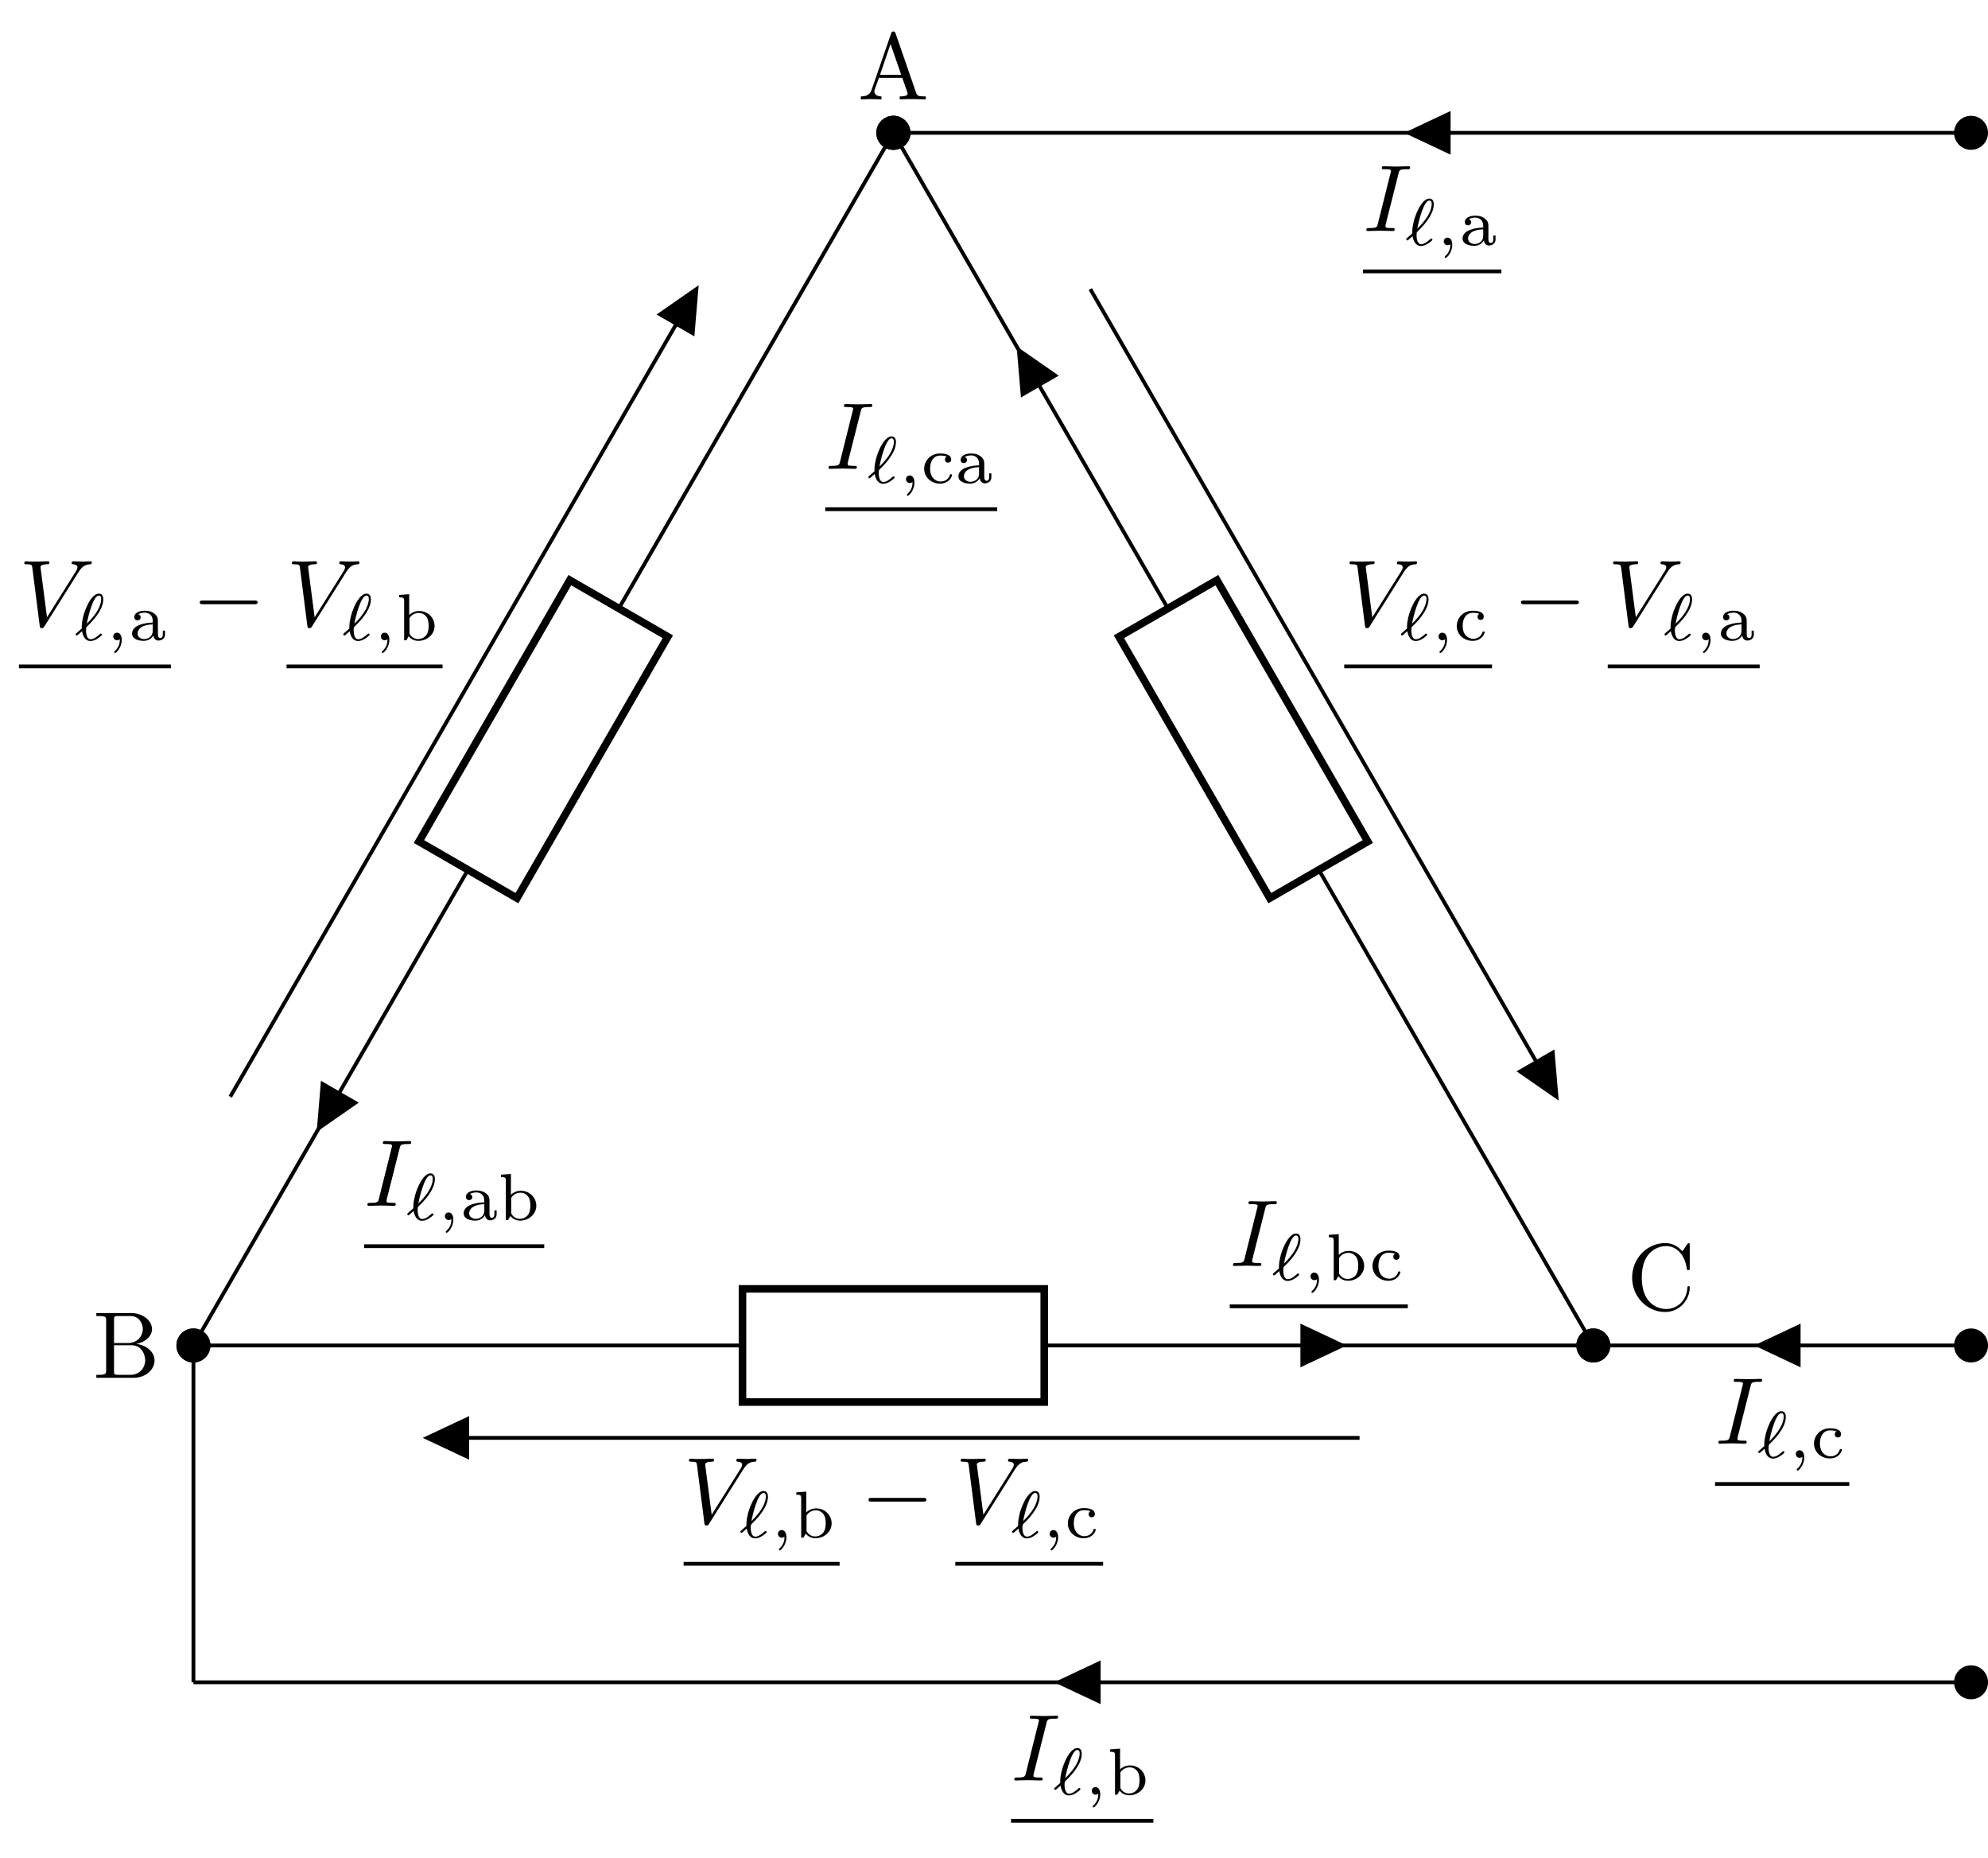 <?xml version="1.0" encoding="UTF-8"?>
<svg xmlns="http://www.w3.org/2000/svg" xmlns:xlink="http://www.w3.org/1999/xlink" width="209.169pt" height="195.456pt" viewBox="0 0 209.169 195.456" version="1.1">
<rect x="0" y="0" width="209.169" height="195.456" fill="#808080" stroke="none"/>
<defs>
<g>
<symbol overflow="visible" id="glyph0-0">
<path style="stroke:none;" d=""/>
</symbol>
<symbol overflow="visible" id="glyph0-1">
<path style="stroke:none;" d="M 7.141 0 L 7.141 -0.312 L 6.969 -0.312 C 6.375 -0.312 6.234 -0.375 6.125 -0.703 L 3.969 -6.938 C 3.922 -7.062 3.891 -7.141 3.734 -7.141 C 3.578 -7.141 3.547 -7.078 3.5 -6.938 L 1.438 -0.984 C 1.25 -0.469 0.859 -0.312 0.312 -0.312 L 0.312 0 L 1.328 -0.031 L 2.484 0 L 2.484 -0.312 C 1.984 -0.312 1.734 -0.562 1.734 -0.812 C 1.734 -0.844 1.75 -0.953 1.75 -0.969 L 2.219 -2.266 L 4.672 -2.266 L 5.203 -0.75 C 5.219 -0.703 5.234 -0.641 5.234 -0.609 C 5.234 -0.312 4.672 -0.312 4.406 -0.312 L 4.406 0 C 4.766 -0.031 5.469 -0.031 5.844 -0.031 Z M 4.562 -2.578 L 2.328 -2.578 L 3.438 -5.828 Z M 4.562 -2.578 "/>
</symbol>
<symbol overflow="visible" id="glyph0-2">
<path style="stroke:none;" d="M 6.484 -1.828 C 6.484 -2.688 5.672 -3.438 4.562 -3.562 C 5.531 -3.75 6.219 -4.391 6.219 -5.125 C 6.219 -5.984 5.297 -6.812 4 -6.812 L 0.359 -6.812 L 0.359 -6.5 L 0.594 -6.5 C 1.359 -6.5 1.391 -6.391 1.391 -6.031 L 1.391 -0.781 C 1.391 -0.422 1.359 -0.312 0.594 -0.312 L 0.359 -0.312 L 0.359 0 L 4.266 0 C 5.594 0 6.484 -0.891 6.484 -1.828 Z M 5.25 -5.125 C 5.25 -4.484 4.766 -3.656 3.656 -3.656 L 2.219 -3.656 L 2.219 -6.094 C 2.219 -6.438 2.234 -6.5 2.703 -6.5 L 3.938 -6.5 C 4.906 -6.5 5.25 -5.656 5.25 -5.125 Z M 5.5 -1.828 C 5.5 -1.125 4.969 -0.312 3.953 -0.312 L 2.703 -0.312 C 2.234 -0.312 2.219 -0.375 2.219 -0.703 L 2.219 -3.422 L 4.094 -3.422 C 5.078 -3.422 5.5 -2.5 5.5 -1.828 Z M 5.5 -1.828 "/>
</symbol>
<symbol overflow="visible" id="glyph0-3">
<path style="stroke:none;" d="M 6.625 -2.328 C 6.625 -2.422 6.625 -2.5 6.5 -2.5 C 6.391 -2.5 6.391 -2.438 6.375 -2.328 C 6.297 -0.906 5.234 -0.094 4.141 -0.094 C 3.531 -0.094 1.578 -0.422 1.578 -3.406 C 1.578 -6.375 3.531 -6.719 4.141 -6.719 C 5.219 -6.719 6.109 -5.812 6.312 -4.359 C 6.328 -4.219 6.328 -4.188 6.469 -4.188 C 6.625 -4.188 6.625 -4.219 6.625 -4.422 L 6.625 -6.781 C 6.625 -6.953 6.625 -7.031 6.516 -7.031 C 6.484 -7.031 6.438 -7.031 6.359 -6.906 L 5.859 -6.172 C 5.5 -6.531 4.984 -7.031 4.031 -7.031 C 2.156 -7.031 0.562 -5.438 0.562 -3.406 C 0.562 -1.344 2.172 0.219 4.031 0.219 C 5.656 0.219 6.625 -1.172 6.625 -2.328 Z M 6.625 -2.328 "/>
</symbol>
<symbol overflow="visible" id="glyph1-0">
<path style="stroke:none;" d=""/>
</symbol>
<symbol overflow="visible" id="glyph1-1">
<path style="stroke:none;" d="M 6.266 -5.672 C 6.75 -6.453 7.172 -6.484 7.531 -6.5 C 7.656 -6.516 7.672 -6.672 7.672 -6.688 C 7.672 -6.766 7.609 -6.812 7.531 -6.812 C 7.281 -6.812 6.984 -6.781 6.719 -6.781 C 6.391 -6.781 6.047 -6.812 5.734 -6.812 C 5.672 -6.812 5.547 -6.812 5.547 -6.625 C 5.547 -6.516 5.625 -6.5 5.703 -6.5 C 5.969 -6.484 6.156 -6.375 6.156 -6.172 C 6.156 -6.016 6.016 -5.797 6.016 -5.797 L 2.953 -0.922 L 2.266 -6.203 C 2.266 -6.375 2.5 -6.5 2.953 -6.5 C 3.094 -6.5 3.203 -6.5 3.203 -6.703 C 3.203 -6.781 3.125 -6.812 3.078 -6.812 C 2.672 -6.812 2.25 -6.781 1.828 -6.781 C 1.656 -6.781 1.469 -6.781 1.281 -6.781 C 1.109 -6.781 0.922 -6.812 0.75 -6.812 C 0.672 -6.812 0.562 -6.812 0.562 -6.625 C 0.562 -6.5 0.641 -6.5 0.812 -6.5 C 1.359 -6.5 1.375 -6.406 1.406 -6.156 L 2.188 -0.016 C 2.219 0.188 2.266 0.219 2.391 0.219 C 2.547 0.219 2.594 0.172 2.672 0.047 Z M 6.266 -5.672 "/>
</symbol>
<symbol overflow="visible" id="glyph1-2">
<path style="stroke:none;" d="M 3.734 -6.047 C 3.812 -6.406 3.844 -6.5 4.641 -6.5 C 4.875 -6.5 4.953 -6.5 4.953 -6.688 C 4.953 -6.812 4.844 -6.812 4.812 -6.812 C 4.516 -6.812 3.781 -6.781 3.484 -6.781 C 3.188 -6.781 2.469 -6.812 2.156 -6.812 C 2.094 -6.812 1.969 -6.812 1.969 -6.609 C 1.969 -6.5 2.047 -6.5 2.25 -6.5 C 2.656 -6.5 2.938 -6.5 2.938 -6.312 C 2.938 -6.266 2.938 -6.234 2.906 -6.156 L 1.562 -0.781 C 1.469 -0.406 1.453 -0.312 0.656 -0.312 C 0.422 -0.312 0.344 -0.312 0.344 -0.109 C 0.344 0 0.453 0 0.484 0 C 0.781 0 1.5 -0.031 1.797 -0.031 C 2.094 -0.031 2.828 0 3.125 0 C 3.203 0 3.328 0 3.328 -0.188 C 3.328 -0.312 3.25 -0.312 3.031 -0.312 C 2.844 -0.312 2.797 -0.312 2.609 -0.328 C 2.391 -0.344 2.359 -0.391 2.359 -0.5 C 2.359 -0.578 2.375 -0.656 2.391 -0.734 Z M 3.734 -6.047 "/>
</symbol>
<symbol overflow="visible" id="glyph2-0">
<path style="stroke:none;" d=""/>
</symbol>
<symbol overflow="visible" id="glyph2-1">
<path style="stroke:none;" d="M 0.828 -0.953 C 0.906 -0.5 1.125 0.078 1.719 0.078 C 1.938 0.078 2.188 0 2.453 -0.172 C 2.562 -0.234 2.922 -0.5 2.922 -0.578 C 2.922 -0.625 2.875 -0.703 2.812 -0.703 C 2.781 -0.703 2.766 -0.703 2.656 -0.609 C 2.359 -0.344 2.047 -0.109 1.734 -0.109 C 1.25 -0.109 1.25 -0.922 1.25 -1.062 C 1.25 -1.156 1.25 -1.156 1.266 -1.297 C 1.281 -1.359 1.281 -1.375 1.359 -1.453 C 1.734 -1.812 3.062 -3.094 3.062 -4.297 C 3.062 -4.406 3.062 -4.906 2.594 -4.906 C 2.016 -4.906 1.547 -4 1.438 -3.797 C 1.141 -3.203 0.969 -2.641 0.906 -2.281 C 0.797 -1.812 0.797 -1.578 0.797 -1.234 C 0.75 -1.188 0.344 -0.828 0.281 -0.781 C 0.172 -0.672 0.156 -0.672 0.156 -0.625 C 0.156 -0.578 0.219 -0.5 0.281 -0.5 C 0.328 -0.5 0.516 -0.672 0.562 -0.719 Z M 1.328 -1.75 C 1.453 -2.453 2 -4.703 2.594 -4.703 C 2.75 -4.703 2.844 -4.594 2.844 -4.344 C 2.844 -4.266 2.844 -3.641 2.234 -2.781 C 1.875 -2.281 1.5 -1.906 1.328 -1.75 Z M 1.328 -1.75 "/>
</symbol>
<symbol overflow="visible" id="glyph2-2">
<path style="stroke:none;" d="M 1.469 -0.109 C 1.469 0.266 1.406 0.719 0.922 1.156 C 0.906 1.188 0.875 1.219 0.875 1.25 C 0.875 1.297 0.938 1.344 0.969 1.344 C 1.078 1.344 1.672 0.781 1.672 -0.047 C 1.672 -0.469 1.5 -0.797 1.172 -0.797 C 0.953 -0.797 0.781 -0.625 0.781 -0.406 C 0.781 -0.188 0.938 0 1.188 0 C 1.359 0 1.469 -0.109 1.469 -0.109 Z M 1.469 -0.109 "/>
</symbol>
<symbol overflow="visible" id="glyph3-0">
<path style="stroke:none;" d=""/>
</symbol>
<symbol overflow="visible" id="glyph3-1">
<path style="stroke:none;" d="M 3.109 -1.875 C 3.109 -2.234 3.109 -2.5 2.781 -2.766 C 2.5 -3 2.172 -3.109 1.75 -3.109 C 1.094 -3.109 0.625 -2.859 0.625 -2.438 C 0.625 -2.203 0.781 -2.094 0.969 -2.094 C 1.156 -2.094 1.297 -2.234 1.297 -2.422 C 1.297 -2.531 1.234 -2.688 1.047 -2.734 C 1.297 -2.906 1.703 -2.906 1.734 -2.906 C 2.125 -2.906 2.562 -2.656 2.562 -2.062 L 2.562 -1.859 C 2.172 -1.844 1.719 -1.812 1.203 -1.625 C 0.578 -1.406 0.391 -1.016 0.391 -0.703 C 0.391 -0.109 1.109 0.062 1.609 0.062 C 2.156 0.062 2.484 -0.25 2.641 -0.516 C 2.656 -0.234 2.844 0.031 3.172 0.031 C 3.188 0.031 3.859 0.031 3.859 -0.625 L 3.859 -1.016 L 3.625 -1.016 L 3.625 -0.641 C 3.625 -0.562 3.625 -0.234 3.359 -0.234 C 3.109 -0.234 3.109 -0.562 3.109 -0.641 Z M 2.562 -0.984 C 2.562 -0.312 1.969 -0.125 1.656 -0.125 C 1.297 -0.125 0.969 -0.359 0.969 -0.703 C 0.969 -1.094 1.297 -1.625 2.562 -1.672 Z M 2.562 -0.984 "/>
</symbol>
<symbol overflow="visible" id="glyph3-2">
<path style="stroke:none;" d="M 1.391 -4.844 L 0.344 -4.766 L 0.344 -4.516 C 0.812 -4.516 0.859 -4.453 0.859 -4.109 L 0.859 0 L 1.094 0 L 1.344 -0.422 C 1.609 -0.078 2 0.062 2.359 0.062 C 3.281 0.062 4.062 -0.625 4.062 -1.5 C 4.062 -2.359 3.359 -3.078 2.438 -3.078 C 2.016 -3.078 1.641 -2.906 1.391 -2.656 Z M 1.422 -2.328 C 1.609 -2.656 1.984 -2.875 2.406 -2.875 C 2.797 -2.875 3.078 -2.656 3.219 -2.453 C 3.359 -2.25 3.438 -1.969 3.438 -1.516 C 3.438 -1.359 3.438 -0.828 3.156 -0.5 C 2.875 -0.188 2.531 -0.125 2.328 -0.125 C 1.766 -0.125 1.484 -0.562 1.422 -0.703 Z M 1.422 -2.328 "/>
</symbol>
<symbol overflow="visible" id="glyph3-3">
<path style="stroke:none;" d="M 2.703 -2.781 C 2.578 -2.719 2.516 -2.609 2.516 -2.469 C 2.516 -2.281 2.641 -2.141 2.844 -2.141 C 3.031 -2.141 3.172 -2.266 3.172 -2.484 C 3.172 -3.109 2.203 -3.109 2.016 -3.109 C 0.969 -3.109 0.328 -2.312 0.328 -1.5 C 0.328 -0.625 1.062 0.062 1.984 0.062 C 3.016 0.062 3.266 -0.75 3.266 -0.844 C 3.266 -0.922 3.172 -0.922 3.141 -0.922 C 3.047 -0.922 3.047 -0.906 3.016 -0.797 C 2.859 -0.375 2.484 -0.156 2.062 -0.156 C 1.578 -0.156 0.953 -0.516 0.953 -1.516 C 0.953 -2.391 1.391 -2.891 2.031 -2.891 C 2.125 -2.891 2.453 -2.891 2.703 -2.781 Z M 2.703 -2.781 "/>
</symbol>
<symbol overflow="visible" id="glyph4-0">
<path style="stroke:none;" d=""/>
</symbol>
<symbol overflow="visible" id="glyph4-1">
<path style="stroke:none;" d="M 6.562 -2.297 C 6.734 -2.297 6.922 -2.297 6.922 -2.5 C 6.922 -2.688 6.734 -2.688 6.562 -2.688 L 1.172 -2.688 C 1 -2.688 0.828 -2.688 0.828 -2.5 C 0.828 -2.297 1 -2.297 1.172 -2.297 Z M 6.562 -2.297 "/>
</symbol>
</g>
<clipPath id="clip1">
  <path d="M 0 0 L 209.168 0 L 209.168 195.457 L 0 195.457 Z M 0 0 "/>
</clipPath>
<clipPath id="clip2">
  <path d="M 200 6 L 209.168 6 L 209.168 22 L 200 22 Z M 200 6 "/>
</clipPath>
<clipPath id="clip3">
  <path d="M 200 169 L 209.168 169 L 209.168 185 L 200 185 Z M 200 169 "/>
</clipPath>
<clipPath id="clip4">
  <path d="M 200 134 L 209.168 134 L 209.168 149 L 200 149 Z M 200 134 "/>
</clipPath>
</defs>
<g id="surface1">
<g clip-path="url(#clip1)" clip-rule="nonzero">
<path style=" stroke:none;fill-rule:nonzero;fill:rgb(100%,100%,100%);fill-opacity:1;" d="M 0 195.457 L 0 -0.004 L 209.172 -0.004 L 209.172 195.457 Z M 0 195.457 "/>
</g>
<g style="fill:rgb(0%,0%,0%);fill-opacity:1;">
  <use xlink:href="#glyph0-1" x="90.261" y="10.453"/>
</g>
<g style="fill:rgb(0%,0%,0%);fill-opacity:1;">
  <use xlink:href="#glyph0-2" x="9.777" y="144.934"/>
</g>
<g style="fill:rgb(0%,0%,0%);fill-opacity:1;">
  <use xlink:href="#glyph0-3" x="171.163" y="137.793"/>
</g>
<path style="fill:none;stroke-width:0.399;stroke-linecap:butt;stroke-linejoin:miter;stroke:rgb(0%,0%,0%);stroke-opacity:1;stroke-miterlimit:10;" d="M -0.001 85.039 L -28.888 35.008 M -69.77 -16.355 L -20.72 68.602 M -44.759 7.512 L -73.645 -42.519 L -15.876 -42.519 M 49.05 -52.242 L -49.052 -52.242 M 15.874 -42.519 L 73.648 -42.519 L 44.761 7.512 M 20.718 68.602 L 69.769 -16.355 M 28.886 35.008 L -0.001 85.039 " transform="matrix(1,0,0,-1,93.997,99.012)"/>
<path style="fill:none;stroke-width:0.797;stroke-linecap:butt;stroke-linejoin:miter;stroke:rgb(0%,0%,0%);stroke-opacity:1;stroke-miterlimit:10;" d="M -49.915 10.489 L -34.044 37.985 L -23.731 32.032 L -39.606 4.535 Z M -49.915 10.489 " transform="matrix(1,0,0,-1,93.997,99.012)"/>
<path style="fill-rule:nonzero;fill:rgb(0%,0%,0%);fill-opacity:1;stroke-width:0.399;stroke-linecap:butt;stroke-linejoin:miter;stroke:rgb(0%,0%,0%);stroke-opacity:1;stroke-miterlimit:10;" d="M 1.589 85.039 C 1.589 85.918 0.878 86.629 -0.001 86.629 C -0.876 86.629 -1.587 85.918 -1.587 85.039 C -1.587 84.164 -0.876 83.453 -0.001 83.453 C 0.878 83.453 1.589 84.164 1.589 85.039 Z M 1.589 85.039 " transform="matrix(1,0,0,-1,93.997,99.012)"/>
<path style="fill-rule:nonzero;fill:rgb(0%,0%,0%);fill-opacity:1;stroke-width:0.399;stroke-linecap:butt;stroke-linejoin:miter;stroke:rgb(0%,0%,0%);stroke-opacity:1;stroke-miterlimit:10;" d="M -72.059 -42.519 C -72.059 -41.644 -72.77 -40.933 -73.645 -40.933 C -74.524 -40.933 -75.235 -41.644 -75.235 -42.519 C -75.235 -43.398 -74.524 -44.109 -73.645 -44.109 C -72.77 -44.109 -72.059 -43.398 -72.059 -42.519 Z M -72.059 -42.519 " transform="matrix(1,0,0,-1,93.997,99.012)"/>
<path style="fill-rule:nonzero;fill:rgb(0%,0%,0%);fill-opacity:1;stroke-width:0.399;stroke-linecap:butt;stroke-linejoin:miter;stroke:rgb(0%,0%,0%);stroke-opacity:1;stroke-miterlimit:10;" d="M -22.829 64.95 L -21.11 63.957 L -20.72 68.602 L -24.544 65.942 Z M -22.829 64.95 " transform="matrix(1,0,0,-1,93.997,99.012)"/>
<g style="fill:rgb(0%,0%,0%);fill-opacity:1;">
  <use xlink:href="#glyph1-1" x="1.993" y="65.857"/>
</g>
<g style="fill:rgb(0%,0%,0%);fill-opacity:1;">
  <use xlink:href="#glyph2-1" x="7.804" y="67.351"/>
  <use xlink:href="#glyph2-2" x="11.139" y="67.351"/>
</g>
<g style="fill:rgb(0%,0%,0%);fill-opacity:1;">
  <use xlink:href="#glyph3-1" x="13.505" y="67.351"/>
</g>
<path style="fill:none;stroke-width:0.398;stroke-linecap:butt;stroke-linejoin:miter;stroke:rgb(0%,0%,0%);stroke-opacity:1;stroke-miterlimit:10;" d="M -0.001 0 L 15.984 0 " transform="matrix(1,0,0,-1,1.993,70.102)"/>
<g style="fill:rgb(0%,0%,0%);fill-opacity:1;">
  <use xlink:href="#glyph4-1" x="20.188" y="65.857"/>
</g>
<g style="fill:rgb(0%,0%,0%);fill-opacity:1;">
  <use xlink:href="#glyph1-1" x="30.151" y="65.857"/>
</g>
<g style="fill:rgb(0%,0%,0%);fill-opacity:1;">
  <use xlink:href="#glyph2-1" x="35.962" y="67.351"/>
  <use xlink:href="#glyph2-2" x="39.297" y="67.351"/>
</g>
<g style="fill:rgb(0%,0%,0%);fill-opacity:1;">
  <use xlink:href="#glyph3-2" x="41.663" y="67.351"/>
</g>
<path style="fill:none;stroke-width:0.398;stroke-linecap:butt;stroke-linejoin:miter;stroke:rgb(0%,0%,0%);stroke-opacity:1;stroke-miterlimit:10;" d="M 0.001 0 L 16.412 0 " transform="matrix(1,0,0,-1,30.151,70.102)"/>
<path style="fill-rule:nonzero;fill:rgb(0%,0%,0%);fill-opacity:1;stroke-width:0.399;stroke-linecap:butt;stroke-linejoin:miter;stroke:rgb(0%,0%,0%);stroke-opacity:1;stroke-miterlimit:10;" d="M -58.337 -16 L -60.056 -15.008 L -60.442 -19.652 L -56.618 -16.992 Z M -58.337 -16 " transform="matrix(1,0,0,-1,93.997,99.012)"/>
<g style="fill:rgb(0%,0%,0%);fill-opacity:1;">
  <use xlink:href="#glyph1-2" x="38.313" y="126.843"/>
</g>
<g style="fill:rgb(0%,0%,0%);fill-opacity:1;">
  <use xlink:href="#glyph2-1" x="42.693" y="128.338"/>
  <use xlink:href="#glyph2-2" x="46.028" y="128.338"/>
</g>
<g style="fill:rgb(0%,0%,0%);fill-opacity:1;">
  <use xlink:href="#glyph3-1" x="48.394" y="128.338"/>
  <use xlink:href="#glyph3-2" x="52.365" y="128.338"/>
</g>
<path style="fill:none;stroke-width:0.398;stroke-linecap:butt;stroke-linejoin:miter;stroke:rgb(0%,0%,0%);stroke-opacity:1;stroke-miterlimit:10;" d="M -0.001 -0.002 L 18.949 -0.002 " transform="matrix(1,0,0,-1,38.313,131.088)"/>
<path style="fill:none;stroke-width:0.797;stroke-linecap:butt;stroke-linejoin:miter;stroke:rgb(0%,0%,0%);stroke-opacity:1;stroke-miterlimit:10;" d="M -15.876 -36.566 L 15.874 -36.566 L 15.874 -48.472 L -15.876 -48.472 Z M -15.876 -36.566 " transform="matrix(1,0,0,-1,93.997,99.012)"/>
<path style="fill-rule:nonzero;fill:rgb(0%,0%,0%);fill-opacity:1;stroke-width:0.399;stroke-linecap:butt;stroke-linejoin:miter;stroke:rgb(0%,0%,0%);stroke-opacity:1;stroke-miterlimit:10;" d="M -72.059 -42.519 C -72.059 -41.644 -72.77 -40.933 -73.645 -40.933 C -74.524 -40.933 -75.235 -41.644 -75.235 -42.519 C -75.235 -43.398 -74.524 -44.109 -73.645 -44.109 C -72.77 -44.109 -72.059 -43.398 -72.059 -42.519 Z M -72.059 -42.519 " transform="matrix(1,0,0,-1,93.997,99.012)"/>
<path style="fill-rule:nonzero;fill:rgb(0%,0%,0%);fill-opacity:1;stroke-width:0.399;stroke-linecap:butt;stroke-linejoin:miter;stroke:rgb(0%,0%,0%);stroke-opacity:1;stroke-miterlimit:10;" d="M 75.233 -42.519 C 75.233 -41.644 74.523 -40.933 73.648 -40.933 C 72.773 -40.933 72.062 -41.644 72.062 -42.519 C 72.062 -43.398 72.773 -44.109 73.648 -44.109 C 74.523 -44.109 75.233 -43.398 75.233 -42.519 Z M 75.233 -42.519 " transform="matrix(1,0,0,-1,93.997,99.012)"/>
<path style="fill-rule:nonzero;fill:rgb(0%,0%,0%);fill-opacity:1;stroke-width:0.399;stroke-linecap:butt;stroke-linejoin:miter;stroke:rgb(0%,0%,0%);stroke-opacity:1;stroke-miterlimit:10;" d="M -44.833 -52.242 L -44.833 -50.258 L -49.052 -52.242 L -44.833 -54.226 Z M -44.833 -52.242 " transform="matrix(1,0,0,-1,93.997,99.012)"/>
<g style="fill:rgb(0%,0%,0%);fill-opacity:1;">
  <use xlink:href="#glyph1-1" x="71.927" y="160.255"/>
</g>
<g style="fill:rgb(0%,0%,0%);fill-opacity:1;">
  <use xlink:href="#glyph2-1" x="77.738" y="161.749"/>
  <use xlink:href="#glyph2-2" x="81.073" y="161.749"/>
</g>
<g style="fill:rgb(0%,0%,0%);fill-opacity:1;">
  <use xlink:href="#glyph3-2" x="83.439" y="161.749"/>
</g>
<path style="fill:none;stroke-width:0.398;stroke-linecap:butt;stroke-linejoin:miter;stroke:rgb(0%,0%,0%);stroke-opacity:1;stroke-miterlimit:10;" d="M -0.001 0 L 16.413 0 " transform="matrix(1,0,0,-1,71.927,164.5)"/>
<g style="fill:rgb(0%,0%,0%);fill-opacity:1;">
  <use xlink:href="#glyph4-1" x="90.551" y="160.255"/>
</g>
<g style="fill:rgb(0%,0%,0%);fill-opacity:1;">
  <use xlink:href="#glyph1-1" x="100.514" y="160.255"/>
</g>
<g style="fill:rgb(0%,0%,0%);fill-opacity:1;">
  <use xlink:href="#glyph2-1" x="106.325" y="161.749"/>
  <use xlink:href="#glyph2-2" x="109.66" y="161.749"/>
</g>
<g style="fill:rgb(0%,0%,0%);fill-opacity:1;">
  <use xlink:href="#glyph3-3" x="112.026" y="161.749"/>
</g>
<path style="fill:none;stroke-width:0.398;stroke-linecap:butt;stroke-linejoin:miter;stroke:rgb(0%,0%,0%);stroke-opacity:1;stroke-miterlimit:10;" d="M 0.002 0 L 15.552 0 " transform="matrix(1,0,0,-1,100.514,164.5)"/>
<path style="fill-rule:nonzero;fill:rgb(0%,0%,0%);fill-opacity:1;stroke-width:0.399;stroke-linecap:butt;stroke-linejoin:miter;stroke:rgb(0%,0%,0%);stroke-opacity:1;stroke-miterlimit:10;" d="M 43.026 -42.519 L 43.026 -44.504 L 47.241 -42.519 L 43.026 -40.535 Z M 43.026 -42.519 " transform="matrix(1,0,0,-1,93.997,99.012)"/>
<g style="fill:rgb(0%,0%,0%);fill-opacity:1;">
  <use xlink:href="#glyph1-2" x="129.389" y="133.169"/>
</g>
<g style="fill:rgb(0%,0%,0%);fill-opacity:1;">
  <use xlink:href="#glyph2-1" x="133.769" y="134.664"/>
  <use xlink:href="#glyph2-2" x="137.104" y="134.664"/>
</g>
<g style="fill:rgb(0%,0%,0%);fill-opacity:1;">
  <use xlink:href="#glyph3-2" x="139.469" y="134.664"/>
</g>
<g style="fill:rgb(0%,0%,0%);fill-opacity:1;">
  <use xlink:href="#glyph3-3" x="144.079" y="134.664"/>
</g>
<path style="fill:none;stroke-width:0.398;stroke-linecap:butt;stroke-linejoin:miter;stroke:rgb(0%,0%,0%);stroke-opacity:1;stroke-miterlimit:10;" d="M 0.002 0.001 L 18.736 0.001 " transform="matrix(1,0,0,-1,129.389,137.415)"/>
<path style="fill:none;stroke-width:0.797;stroke-linecap:butt;stroke-linejoin:miter;stroke:rgb(0%,0%,0%);stroke-opacity:1;stroke-miterlimit:10;" d="M 34.042 37.985 L 49.917 10.489 L 39.605 4.535 L 23.733 32.032 Z M 34.042 37.985 " transform="matrix(1,0,0,-1,93.997,99.012)"/>
<path style="fill-rule:nonzero;fill:rgb(0%,0%,0%);fill-opacity:1;stroke-width:0.399;stroke-linecap:butt;stroke-linejoin:miter;stroke:rgb(0%,0%,0%);stroke-opacity:1;stroke-miterlimit:10;" d="M 75.233 -42.519 C 75.233 -41.644 74.523 -40.933 73.648 -40.933 C 72.773 -40.933 72.062 -41.644 72.062 -42.519 C 72.062 -43.398 72.773 -44.109 73.648 -44.109 C 74.523 -44.109 75.233 -43.398 75.233 -42.519 Z M 75.233 -42.519 " transform="matrix(1,0,0,-1,93.997,99.012)"/>
<path style="fill-rule:nonzero;fill:rgb(0%,0%,0%);fill-opacity:1;stroke-width:0.399;stroke-linecap:butt;stroke-linejoin:miter;stroke:rgb(0%,0%,0%);stroke-opacity:1;stroke-miterlimit:10;" d="M 1.589 85.039 C 1.589 85.918 0.878 86.629 -0.001 86.629 C -0.876 86.629 -1.587 85.918 -1.587 85.039 C -1.587 84.164 -0.876 83.453 -0.001 83.453 C 0.878 83.453 1.589 84.164 1.589 85.039 Z M 1.589 85.039 " transform="matrix(1,0,0,-1,93.997,99.012)"/>
<path style="fill-rule:nonzero;fill:rgb(0%,0%,0%);fill-opacity:1;stroke-width:0.399;stroke-linecap:butt;stroke-linejoin:miter;stroke:rgb(0%,0%,0%);stroke-opacity:1;stroke-miterlimit:10;" d="M 67.659 -12.707 L 65.941 -13.699 L 69.769 -16.355 L 69.378 -11.715 Z M 67.659 -12.707 " transform="matrix(1,0,0,-1,93.997,99.012)"/>
<g style="fill:rgb(0%,0%,0%);fill-opacity:1;">
  <use xlink:href="#glyph1-1" x="141.432" y="65.857"/>
</g>
<g style="fill:rgb(0%,0%,0%);fill-opacity:1;">
  <use xlink:href="#glyph2-1" x="147.243" y="67.351"/>
  <use xlink:href="#glyph2-2" x="150.578" y="67.351"/>
</g>
<g style="fill:rgb(0%,0%,0%);fill-opacity:1;">
  <use xlink:href="#glyph3-3" x="152.944" y="67.351"/>
</g>
<path style="fill:none;stroke-width:0.398;stroke-linecap:butt;stroke-linejoin:miter;stroke:rgb(0%,0%,0%);stroke-opacity:1;stroke-miterlimit:10;" d="M 0.002 0 L 15.552 0 " transform="matrix(1,0,0,-1,141.432,70.102)"/>
<g style="fill:rgb(0%,0%,0%);fill-opacity:1;">
  <use xlink:href="#glyph4-1" x="159.198" y="65.857"/>
</g>
<g style="fill:rgb(0%,0%,0%);fill-opacity:1;">
  <use xlink:href="#glyph1-1" x="169.161" y="65.857"/>
</g>
<g style="fill:rgb(0%,0%,0%);fill-opacity:1;">
  <use xlink:href="#glyph2-1" x="174.973" y="67.351"/>
  <use xlink:href="#glyph2-2" x="178.308" y="67.351"/>
</g>
<g style="fill:rgb(0%,0%,0%);fill-opacity:1;">
  <use xlink:href="#glyph3-1" x="180.673" y="67.351"/>
</g>
<path style="fill:none;stroke-width:0.398;stroke-linecap:butt;stroke-linejoin:miter;stroke:rgb(0%,0%,0%);stroke-opacity:1;stroke-miterlimit:10;" d="M -0.001 0 L 15.984 0 " transform="matrix(1,0,0,-1,169.161,70.102)"/>
<path style="fill-rule:nonzero;fill:rgb(0%,0%,0%);fill-opacity:1;stroke-width:0.399;stroke-linecap:butt;stroke-linejoin:miter;stroke:rgb(0%,0%,0%);stroke-opacity:1;stroke-miterlimit:10;" d="M 15.312 58.52 L 17.03 59.512 L 13.202 62.172 L 13.593 57.528 Z M 15.312 58.52 " transform="matrix(1,0,0,-1,93.997,99.012)"/>
<g style="fill:rgb(0%,0%,0%);fill-opacity:1;">
  <use xlink:href="#glyph1-2" x="86.828" y="49.317"/>
</g>
<g style="fill:rgb(0%,0%,0%);fill-opacity:1;">
  <use xlink:href="#glyph2-1" x="91.208" y="50.811"/>
  <use xlink:href="#glyph2-2" x="94.543" y="50.811"/>
</g>
<g style="fill:rgb(0%,0%,0%);fill-opacity:1;">
  <use xlink:href="#glyph3-3" x="96.908" y="50.811"/>
  <use xlink:href="#glyph3-1" x="100.45" y="50.811"/>
</g>
<path style="fill:none;stroke-width:0.398;stroke-linecap:butt;stroke-linejoin:miter;stroke:rgb(0%,0%,0%);stroke-opacity:1;stroke-miterlimit:10;" d="M 0 -0.001 L 18.094 -0.001 " transform="matrix(1,0,0,-1,86.828,53.562)"/>
<path style="fill:none;stroke-width:0.399;stroke-linecap:butt;stroke-linejoin:miter;stroke:rgb(0%,0%,0%);stroke-opacity:1;stroke-miterlimit:10;" d="M 113.386 85.039 L 56.694 85.039 M 56.694 85.039 L -0.001 85.039 " transform="matrix(1,0,0,-1,93.997,99.012)"/>
<path style=" stroke:none;fill-rule:nonzero;fill:rgb(0%,0%,0%);fill-opacity:1;" d="M 208.973 13.973 C 208.973 13.094 208.262 12.383 207.383 12.383 C 206.508 12.383 205.797 13.094 205.797 13.973 C 205.797 14.848 206.508 15.559 207.383 15.559 C 208.262 15.559 208.973 14.848 208.973 13.973 Z M 208.973 13.973 "/>
<g clip-path="url(#clip2)" clip-rule="nonzero">
<path style="fill:none;stroke-width:0.399;stroke-linecap:butt;stroke-linejoin:miter;stroke:rgb(0%,0%,0%);stroke-opacity:1;stroke-miterlimit:10;" d="M 114.976 85.039 C 114.976 85.918 114.265 86.629 113.386 86.629 C 112.511 86.629 111.8 85.918 111.8 85.039 C 111.8 84.164 112.511 83.453 113.386 83.453 C 114.265 83.453 114.976 84.164 114.976 85.039 Z M 114.976 85.039 " transform="matrix(1,0,0,-1,93.997,99.012)"/>
</g>
<path style="fill-rule:nonzero;fill:rgb(0%,0%,0%);fill-opacity:1;stroke-width:0.399;stroke-linecap:butt;stroke-linejoin:miter;stroke:rgb(0%,0%,0%);stroke-opacity:1;stroke-miterlimit:10;" d="M 1.589 85.039 C 1.589 85.918 0.878 86.629 -0.001 86.629 C -0.876 86.629 -1.587 85.918 -1.587 85.039 C -1.587 84.164 -0.876 83.453 -0.001 83.453 C 0.878 83.453 1.589 84.164 1.589 85.039 Z M 1.589 85.039 " transform="matrix(1,0,0,-1,93.997,99.012)"/>
<path style="fill-rule:nonzero;fill:rgb(0%,0%,0%);fill-opacity:1;stroke-width:0.399;stroke-linecap:butt;stroke-linejoin:miter;stroke:rgb(0%,0%,0%);stroke-opacity:1;stroke-miterlimit:10;" d="M 58.429 85.039 L 58.429 87.024 L 54.214 85.039 L 58.429 83.055 Z M 58.429 85.039 " transform="matrix(1,0,0,-1,93.997,99.012)"/>
<g style="fill:rgb(0%,0%,0%);fill-opacity:1;">
  <use xlink:href="#glyph1-2" x="143.415" y="24.301"/>
</g>
<g style="fill:rgb(0%,0%,0%);fill-opacity:1;">
  <use xlink:href="#glyph2-1" x="147.794" y="25.795"/>
  <use xlink:href="#glyph2-2" x="151.129" y="25.795"/>
</g>
<g style="fill:rgb(0%,0%,0%);fill-opacity:1;">
  <use xlink:href="#glyph3-1" x="153.495" y="25.795"/>
</g>
<path style="fill:none;stroke-width:0.398;stroke-linecap:butt;stroke-linejoin:miter;stroke:rgb(0%,0%,0%);stroke-opacity:1;stroke-miterlimit:10;" d="M -0.001 -0.001 L 14.55 -0.001 " transform="matrix(1,0,0,-1,143.415,28.546)"/>
<path style="fill:none;stroke-width:0.399;stroke-linecap:butt;stroke-linejoin:miter;stroke:rgb(0%,0%,0%);stroke-opacity:1;stroke-miterlimit:10;" d="M -73.645 -42.519 L -73.645 -77.953 " transform="matrix(1,0,0,-1,93.997,99.012)"/>
<path style="fill:none;stroke-width:0.399;stroke-linecap:butt;stroke-linejoin:miter;stroke:rgb(0%,0%,0%);stroke-opacity:1;stroke-miterlimit:10;" d="M 113.386 -77.953 L 19.87 -77.953 M 19.87 -77.953 L -73.645 -77.953 " transform="matrix(1,0,0,-1,93.997,99.012)"/>
<path style=" stroke:none;fill-rule:nonzero;fill:rgb(0%,0%,0%);fill-opacity:1;" d="M 208.973 176.965 C 208.973 176.09 208.262 175.379 207.383 175.379 C 206.508 175.379 205.797 176.09 205.797 176.965 C 205.797 177.844 206.508 178.555 207.383 178.555 C 208.262 178.555 208.973 177.844 208.973 176.965 Z M 208.973 176.965 "/>
<g clip-path="url(#clip3)" clip-rule="nonzero">
<path style="fill:none;stroke-width:0.399;stroke-linecap:butt;stroke-linejoin:miter;stroke:rgb(0%,0%,0%);stroke-opacity:1;stroke-miterlimit:10;" d="M 114.976 -77.953 C 114.976 -77.078 114.265 -76.367 113.386 -76.367 C 112.511 -76.367 111.8 -77.078 111.8 -77.953 C 111.8 -78.832 112.511 -79.543 113.386 -79.543 C 114.265 -79.543 114.976 -78.832 114.976 -77.953 Z M 114.976 -77.953 " transform="matrix(1,0,0,-1,93.997,99.012)"/>
</g>
<path style="fill-rule:nonzero;fill:rgb(0%,0%,0%);fill-opacity:1;stroke-width:0.399;stroke-linecap:butt;stroke-linejoin:miter;stroke:rgb(0%,0%,0%);stroke-opacity:1;stroke-miterlimit:10;" d="M 21.605 -77.953 L 21.605 -75.968 L 17.39 -77.953 L 21.605 -79.937 Z M 21.605 -77.953 " transform="matrix(1,0,0,-1,93.997,99.012)"/>
<g style="fill:rgb(0%,0%,0%);fill-opacity:1;">
  <use xlink:href="#glyph1-2" x="106.377" y="187.293"/>
</g>
<g style="fill:rgb(0%,0%,0%);fill-opacity:1;">
  <use xlink:href="#glyph2-1" x="110.756" y="188.787"/>
  <use xlink:href="#glyph2-2" x="114.091" y="188.787"/>
</g>
<g style="fill:rgb(0%,0%,0%);fill-opacity:1;">
  <use xlink:href="#glyph3-2" x="116.457" y="188.787"/>
</g>
<path style="fill:none;stroke-width:0.398;stroke-linecap:butt;stroke-linejoin:miter;stroke:rgb(0%,0%,0%);stroke-opacity:1;stroke-miterlimit:10;" d="M 0.002 -0.001 L 14.978 -0.001 " transform="matrix(1,0,0,-1,106.377,191.538)"/>
<path style="fill:none;stroke-width:0.399;stroke-linecap:butt;stroke-linejoin:miter;stroke:rgb(0%,0%,0%);stroke-opacity:1;stroke-miterlimit:10;" d="M 113.386 -42.519 L 93.519 -42.519 M 93.519 -42.519 L 73.648 -42.519 " transform="matrix(1,0,0,-1,93.997,99.012)"/>
<path style=" stroke:none;fill-rule:nonzero;fill:rgb(0%,0%,0%);fill-opacity:1;" d="M 208.973 141.531 C 208.973 140.656 208.262 139.945 207.383 139.945 C 206.508 139.945 205.797 140.656 205.797 141.531 C 205.797 142.41 206.508 143.121 207.383 143.121 C 208.262 143.121 208.973 142.41 208.973 141.531 Z M 208.973 141.531 "/>
<g clip-path="url(#clip4)" clip-rule="nonzero">
<path style="fill:none;stroke-width:0.399;stroke-linecap:butt;stroke-linejoin:miter;stroke:rgb(0%,0%,0%);stroke-opacity:1;stroke-miterlimit:10;" d="M 114.976 -42.519 C 114.976 -41.644 114.265 -40.933 113.386 -40.933 C 112.511 -40.933 111.8 -41.644 111.8 -42.519 C 111.8 -43.398 112.511 -44.109 113.386 -44.109 C 114.265 -44.109 114.976 -43.398 114.976 -42.519 Z M 114.976 -42.519 " transform="matrix(1,0,0,-1,93.997,99.012)"/>
</g>
<path style="fill-rule:nonzero;fill:rgb(0%,0%,0%);fill-opacity:1;stroke-width:0.399;stroke-linecap:butt;stroke-linejoin:miter;stroke:rgb(0%,0%,0%);stroke-opacity:1;stroke-miterlimit:10;" d="M 95.253 -42.519 L 95.253 -40.535 L 91.038 -42.519 L 95.253 -44.504 Z M 95.253 -42.519 " transform="matrix(1,0,0,-1,93.997,99.012)"/>
<g style="fill:rgb(0%,0%,0%);fill-opacity:1;">
  <use xlink:href="#glyph1-2" x="180.452" y="151.86"/>
</g>
<g style="fill:rgb(0%,0%,0%);fill-opacity:1;">
  <use xlink:href="#glyph2-1" x="184.832" y="153.354"/>
  <use xlink:href="#glyph2-2" x="188.167" y="153.354"/>
</g>
<g style="fill:rgb(0%,0%,0%);fill-opacity:1;">
  <use xlink:href="#glyph3-3" x="190.533" y="153.354"/>
</g>
<path style="fill:none;stroke-width:0.398;stroke-linecap:butt;stroke-linejoin:miter;stroke:rgb(0%,0%,0%);stroke-opacity:1;stroke-miterlimit:10;" d="M 0.001 -0 L 14.122 -0 " transform="matrix(1,0,0,-1,180.452,156.105)"/>
</g>
</svg>

